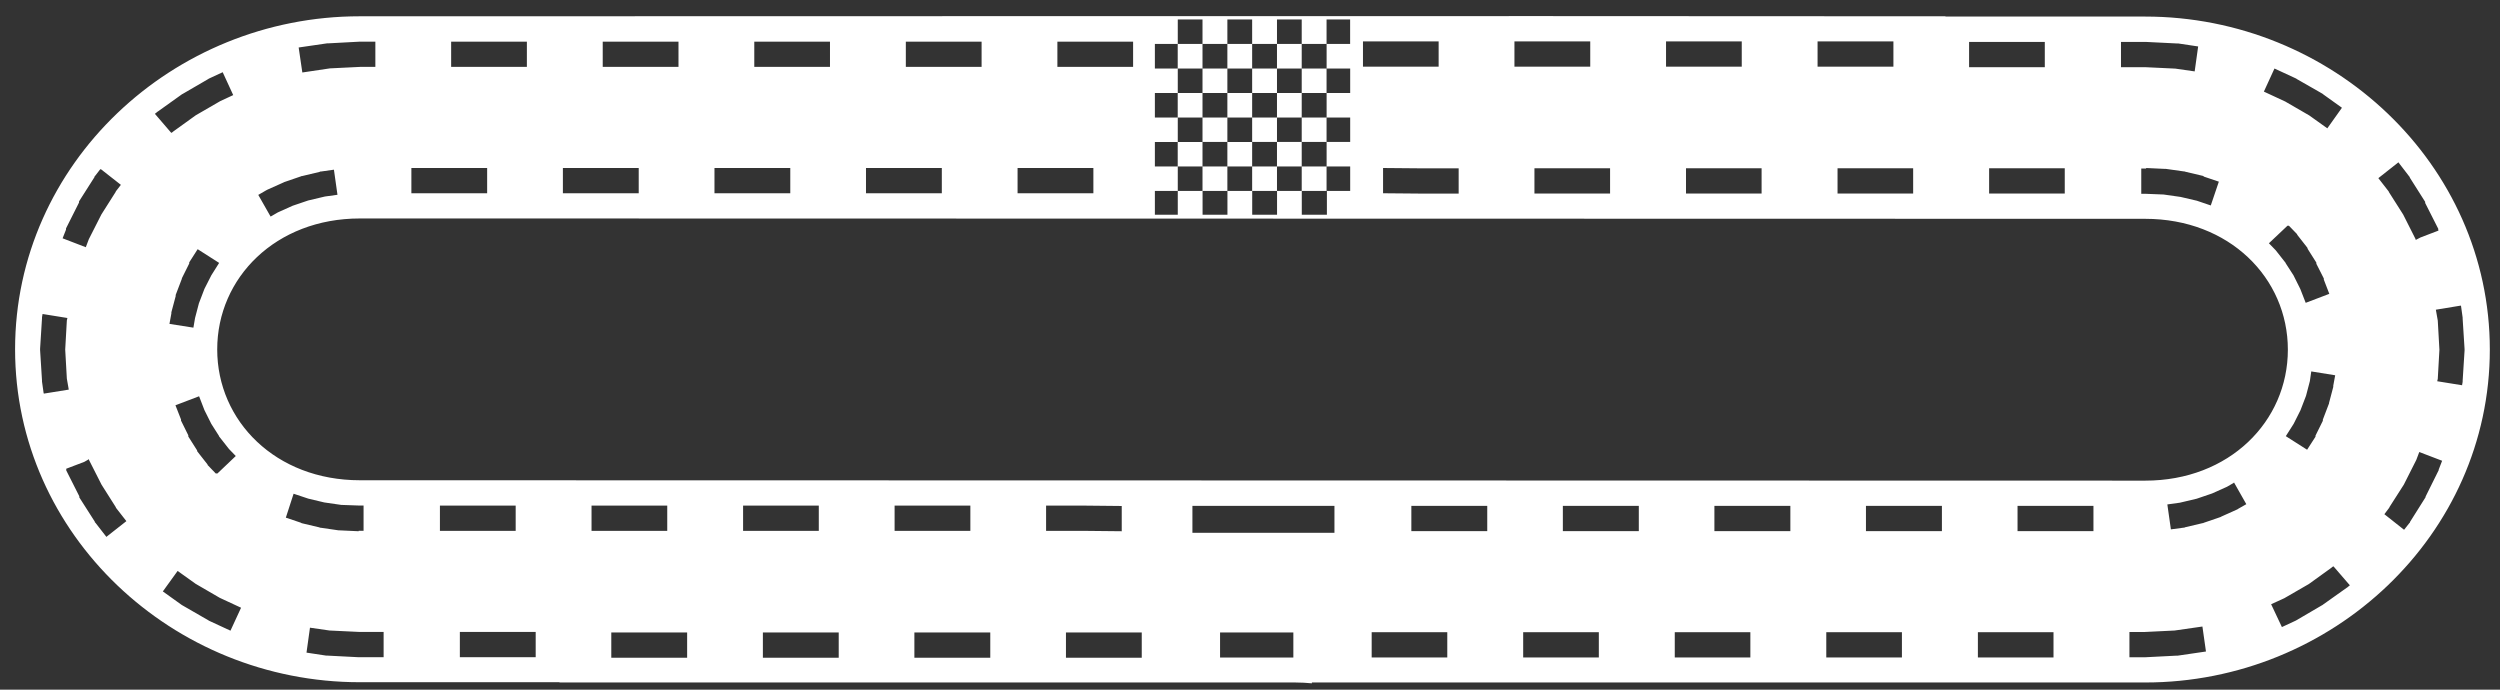 <?xml version="1.0" encoding="utf-8"?>
<!-- Generator: Adobe Illustrator 16.0.0, SVG Export Plug-In . SVG Version: 6.00 Build 0)  -->
<!DOCTYPE svg PUBLIC "-//W3C//DTD SVG 1.1//EN" "http://www.w3.org/Graphics/SVG/1.1/DTD/svg11.dtd">
<svg version="1.1" id="Calque_1" xmlns="http://www.w3.org/2000/svg" xmlns:xlink="http://www.w3.org/1999/xlink" x="0px" y="0px"
	 width="290px" height="80px" viewBox="0 0 290 80" enable-background="new 0 0 290 80" xml:space="preserve">
<rect x="0" y="0" width="290" height="80" fill="#333333" stroke="none"/>
<g>
	<path fill="#FFFFFF" d="M41.732,1.889C20.038,1.889,1.75,18.993,1.75,40.516c0,21.524,18.294,38.621,39.982,38.621h23.167v0.031
		h85.36c0.652,0,1.293,0.039,1.92,0.097v-0.097h96.659c21.692,0,39.982-17.102,39.982-38.624c0-21.524-18.294-38.623-39.982-38.623
		h-23.165V1.89c-61.552-0.052-122.417,0-183.94,0V1.889z M136.615,2.256h2.876V5.1h2.884V2.256h2.874V5.1h2.881V2.256h2.869V5.1
		h2.882V2.256h2.734V5.1h-2.728v2.85h2.734v2.839h-2.734v2.843h2.734v2.836h-2.734v2.844h2.734v2.837h-2.701v2.759h-2.913V22.15
		h-2.869v2.759h-2.882V22.15h-2.873v2.759h-2.885V22.15h-2.876v2.759h-2.656V22.15h2.656v-2.837h-2.656v-2.844h2.656v-2.836h-2.656
		v-2.843h2.656V7.949h-2.656V5.1h2.656V2.256H136.615z M136.615,5.1v2.85h2.876V5.1H136.615z M139.491,7.949v2.839h2.884V7.949
		H139.491z M142.375,7.949h2.874V5.1h-2.874V7.949z M145.249,7.949v2.839h2.881V7.949H145.249z M148.13,7.949h2.869V5.1h-2.869
		V7.949z M150.999,7.949v2.839h2.882V7.949H150.999z M150.999,10.789h-2.869v2.843h2.869V10.789z M150.999,13.632v2.836h2.882
		v-2.836H150.999z M150.999,16.468h-2.869v2.844h2.869V16.468z M150.999,19.312v2.837h2.882v-2.837H150.999z M148.13,19.312h-2.881
		v2.837h2.881V19.312z M145.249,19.312v-2.844h-2.874v2.844H145.249z M142.375,19.312h-2.884v2.837h2.884V19.312z M139.491,19.312
		v-2.844h-2.876v2.844H139.491z M139.491,16.468h2.884v-2.836h-2.884V16.468z M139.491,13.632v-2.843h-2.876v2.843H139.491z
		 M142.375,13.632h2.874v-2.843h-2.874V13.632z M145.249,13.632v2.836h2.881v-2.836H145.249z M158.105,4.801h8.777v2.93h-8.777
		V4.801z M175.675,4.801h8.793v2.93h-8.793V4.801z M193.26,4.801h8.783v2.93h-8.783V4.801z M210.838,4.801h8.798v2.93h-8.798V4.801z
		 M41.708,4.832h1.834V7.76h-1.779l-3.487,0.171L35.07,8.408l-0.425-2.899l3.304-0.482h0.16l3.604-0.194H41.708z M52.333,4.832
		h8.785V7.76h-8.785V4.832z M69.916,4.832h8.789V7.76h-8.789V4.832z M87.497,4.832h8.781V7.76h-8.781V4.832z M105.076,4.832h8.789
		V7.76h-8.789V4.832z M122.657,4.832h8.783V7.76h-8.783V4.832z M228.414,4.864h8.783v2.93h-8.783V4.864z M246.044,4.864h2.904
		l3.573,0.178h0.159l2.306,0.347l-0.404,2.893l-2.246-0.323l-3.493-0.166h-2.808V4.86L246.044,4.864z M263.824,7.941l2.486,1.151
		l0.066,0.033l0.064,0.05l2.956,1.69l0.129,0.103l2.14,1.532l-1.697,2.386l-2.082-1.488l-2.803-1.623l-2.473-1.148l1.229-2.679
		L263.824,7.941z M25.831,8.374l1.222,2.656l-1.5,0.697l-2.845,1.647l-2.611,1.88l-0.16,0.133h-0.064v0.032l-1.905-2.216
		l0.222-0.179l0.065-0.058l0.064-0.038l2.747-1.964l0.064-0.044l0.064-0.03l2.951-1.716l0.064-0.045l0.064-0.031l1.58-0.732
		L25.831,8.374z M278.188,18.847h0.062v0.03l1.219,1.587l0.065,0.075v0.057l1.786,2.82v0.13l1.519,2.998v0.132l0.031,0.071
		l-2.095,0.8l-0.561,0.293v-0.089l-1.443-2.861l-1.668-2.626v-0.037l-1.215-1.563l2.299-1.813V18.847z M47.72,19.488h8.789v2.93
		H47.72V19.488z M65.295,19.488h8.796v2.93h-8.796V19.488z M82.879,19.488h8.794v2.93h-8.794V19.488z M100.455,19.488h8.796v2.93
		h-8.796V19.488z M118.038,19.488h8.794v2.93h-8.794V19.488z M160.435,19.488l4.304,0.038h4.466v2.93h-4.466l-4.304-0.038V19.488z
		 M248.943,19.488l2.172,0.102h0.129l2.125,0.3h0.064l0.064,0.031l2.046,0.483l0.064,0.039l0.064,0.051l1.715,0.579l-0.935,2.759
		l-1.613-0.548l-1.89-0.441l-1.971-0.28l-2.097-0.083h-0.493v-2.929h0.569v-0.058L248.943,19.488z M177.995,19.519h8.774v2.93
		h-8.774V19.519z M195.576,19.519h8.769v2.93h-8.769V19.519z M213.155,19.519h8.771v2.93h-8.771V19.519z M230.738,19.519h8.774v2.93
		h-8.774V19.519z M11.717,19.635l2.305,1.807l-0.596,0.77v0.038l-1.665,2.626l-1.455,2.868l-0.354,0.934l-2.691-1.033l0.397-1.011
		v-0.138l1.509-3.001v-0.131l1.79-2.813v-0.059l0.064-0.073l0.609-0.787L11.717,19.635z M38.737,19.696l0.409,2.899l-1.451,0.2
		l-1.951,0.462l-1.796,0.609l-1.719,0.773l-0.804,0.464h-0.03v0.031l-1.436-2.526l0.922-0.533l0.065-0.031l0.064-0.038l1.84-0.824
		l0.128-0.062l1.94-0.665l0.064-0.032h0.065l2.025-0.483l0.065-0.038h0.064l1.549-0.22L38.737,19.696z M41.74,25.339
		c69.074,0,138.051,0.044,207.109,0.044c9.741,0,16.543,6.855,16.543,15.18c0,8.323-6.804,15.191-16.543,15.191
		c-74.122,0-131.417-0.045-207.109-0.045c-9.741,0-16.543-6.854-16.543-15.177c0-8.324,6.803-15.19,16.543-15.19V25.339z
		 M265.328,26.188h0.19l0.884,0.914l0.065,0.058v0.059l1.183,1.514l0.031,0.065v0.058l1.017,1.611v0.132l0.867,1.708v0.131
		l0.635,1.648l-2.738,1.044l-0.626-1.607l-0.791-1.586l-0.906-1.404v-0.031l-1.157-1.471l-0.788-0.812l2.139-2.02L265.328,26.188z
		 M22.954,28.922l2.466,1.576l-0.903,1.433l-0.801,1.576l-0.642,1.677l-0.447,1.703l-0.192,1.121l-2.778-0.437l0.223-1.216v-0.134
		l0.5-1.869v-0.137l0.686-1.8l0.031-0.073v-0.061l0.854-1.715v-0.13l0.971-1.52L22.954,28.922z M285.445,35.445l0.033,0.045
		l0.189,1.355v0.13l0.223,3.523v0.147l-0.223,3.521v0.126l-0.064,0.368v0.03l-2.886-0.465l0.065-0.281l0.19-3.375l-0.19-3.375
		l-0.223-1.268l2.883-0.475L285.445,35.445z M4.933,36.422l2.885,0.465l-0.064,0.286l-0.19,3.375l0.19,3.376l0.222,1.271
		l-2.88,0.463l-0.033-0.044L4.872,44.26v-0.128L4.651,40.61v-0.153l0.221-3.521v-0.138l0.065-0.377L4.933,36.422z M268.108,43.085
		l2.773,0.447l-0.222,1.206v0.142l-0.493,1.866v0.063l-0.03,0.068l-0.687,1.8v0.137l-0.851,1.717v0.126l-0.974,1.513l-2.471-1.574
		l0.909-1.428l0.794-1.58l0.642-1.673l0.446-1.703l0.162-1.124V43.085z M23.097,45.974l0.619,1.604l0.793,1.586l0.897,1.411v0.038
		l1.157,1.472l0.787,0.812l-2.13,2.027h-0.192l-0.88-0.915l-0.065-0.067v-0.051l-1.187-1.514l-0.03-0.073v-0.057l-1.023-1.611
		v-0.139l-0.845-1.708v-0.131l-0.646-1.647l2.739-1.043L23.097,45.974z M280.609,52.424l2.678,1.025l-0.396,1.02v0.067l-0.03,0.06
		l-1.493,3.009v0.057l-0.031,0.061l-1.779,2.825v0.059l-0.064,0.06l-0.622,0.788l-2.286-1.807l0.581-0.771v-0.038l1.679-2.625
		l1.447-2.868l0.347-0.921H280.609z M10.326,53.254v0.104l1.453,2.864l1.662,2.623v0.045l1.218,1.562l-2.299,1.807h-0.062v-0.037
		l-1.231-1.586L11,60.577v-0.061l-1.801-2.819v-0.131L7.685,54.57v-0.198l2.099-0.799l0.567-0.325L10.326,53.254z M259.137,55.952
		l1.435,2.533l-0.921,0.524l-0.063,0.045l-0.065,0.038l-1.832,0.823l-0.064,0.039l-0.064,0.029l-1.942,0.665l-0.064,0.038h-0.063
		l-2.046,0.483l-0.064,0.038h-0.064l-1.498,0.199l-0.411-2.892l1.451-0.201l1.95-0.461l1.79-0.61l1.729-0.776l0.797-0.463v-0.046
		L259.137,55.952z M34.066,57.276l1.686,0.562l1.861,0.445l1.974,0.286l2.112,0.075h0.475v2.929h-0.569v0.051l-2.184-0.102h-0.129
		l-2.111-0.308h-0.065l-0.064-0.037l-2.045-0.484l-0.063-0.031l-0.065-0.036l-1.722-0.579l0.899-2.771H34.066z M51.031,58.651h8.788
		v2.929h-8.788V58.651z M68.619,58.651H77.4v2.929h-8.782V58.651z M86.198,58.651h8.782v2.929h-8.782V58.651z M103.774,58.651h8.788
		v2.929h-8.788V58.651z M121.339,58.651h4.479l4.303,0.044v2.929l-4.303-0.044h-4.472v-2.929H121.339z M138.32,58.682h16.476v3.123
		H138.32V58.682z M163.717,58.682h8.804v2.931h-8.804V58.682z M181.291,58.682h8.811v2.931h-8.811V58.682z M198.87,58.682h8.812
		v2.931h-8.812V58.682z M216.451,58.682h8.811v2.931h-8.811V58.682z M234.035,58.682h8.805v2.931h-8.805V58.682z M270.671,65.681
		l1.913,2.216l-0.224,0.179l-0.064,0.059l-0.063,0.036l-2.767,1.965l-0.065,0.052l-0.064,0.031l-2.935,1.719l-0.064,0.039
		l-0.063,0.03l-1.576,0.733l-1.249-2.649l1.523-0.696l2.852-1.648l2.605-1.879l0.159-0.135h0.065v-0.044L270.671,65.681z
		 M20.615,66.236l2.083,1.489l2.795,1.624l2.471,1.148l-1.229,2.661l-2.494-1.155l-0.065-0.044l-0.064-0.038l-2.954-1.702
		l-0.064-0.038l-0.065-0.044l-2.14-1.534l1.713-2.372L20.615,66.236z M255.48,72.676l0.412,2.899l-3.29,0.482h-0.16l-3.597,0.185
		h-1.831v-2.931h1.752l3.488-0.171l3.219-0.462L255.48,72.676z M35.954,72.811l2.268,0.328l3.493,0.167H44.5v2.931h-2.908
		l-3.584-0.185h-0.161l-2.293-0.348l0.403-2.893L35.954,72.811z M53.343,73.304h8.797v2.931h-8.797V73.304z M159.114,73.334h8.771
		v2.931h-8.771V73.334z M176.689,73.334h8.775v2.931h-8.775V73.334z M194.273,73.334h8.769v2.931h-8.769V73.334z M211.849,73.334
		h8.774v2.931h-8.774V73.334z M229.435,73.334h8.772v2.931h-8.772V73.334z M70.91,73.366h8.798v2.935H70.91V73.366z M88.494,73.366
		h8.797v2.935h-8.797V73.366z M106.068,73.366h8.804v2.935h-8.804V73.366z M123.651,73.366h8.792v2.935h-8.792V73.366z
		 M141.527,73.366h8.502v2.91h-8.502V73.366z"/>
</g>
</svg>
